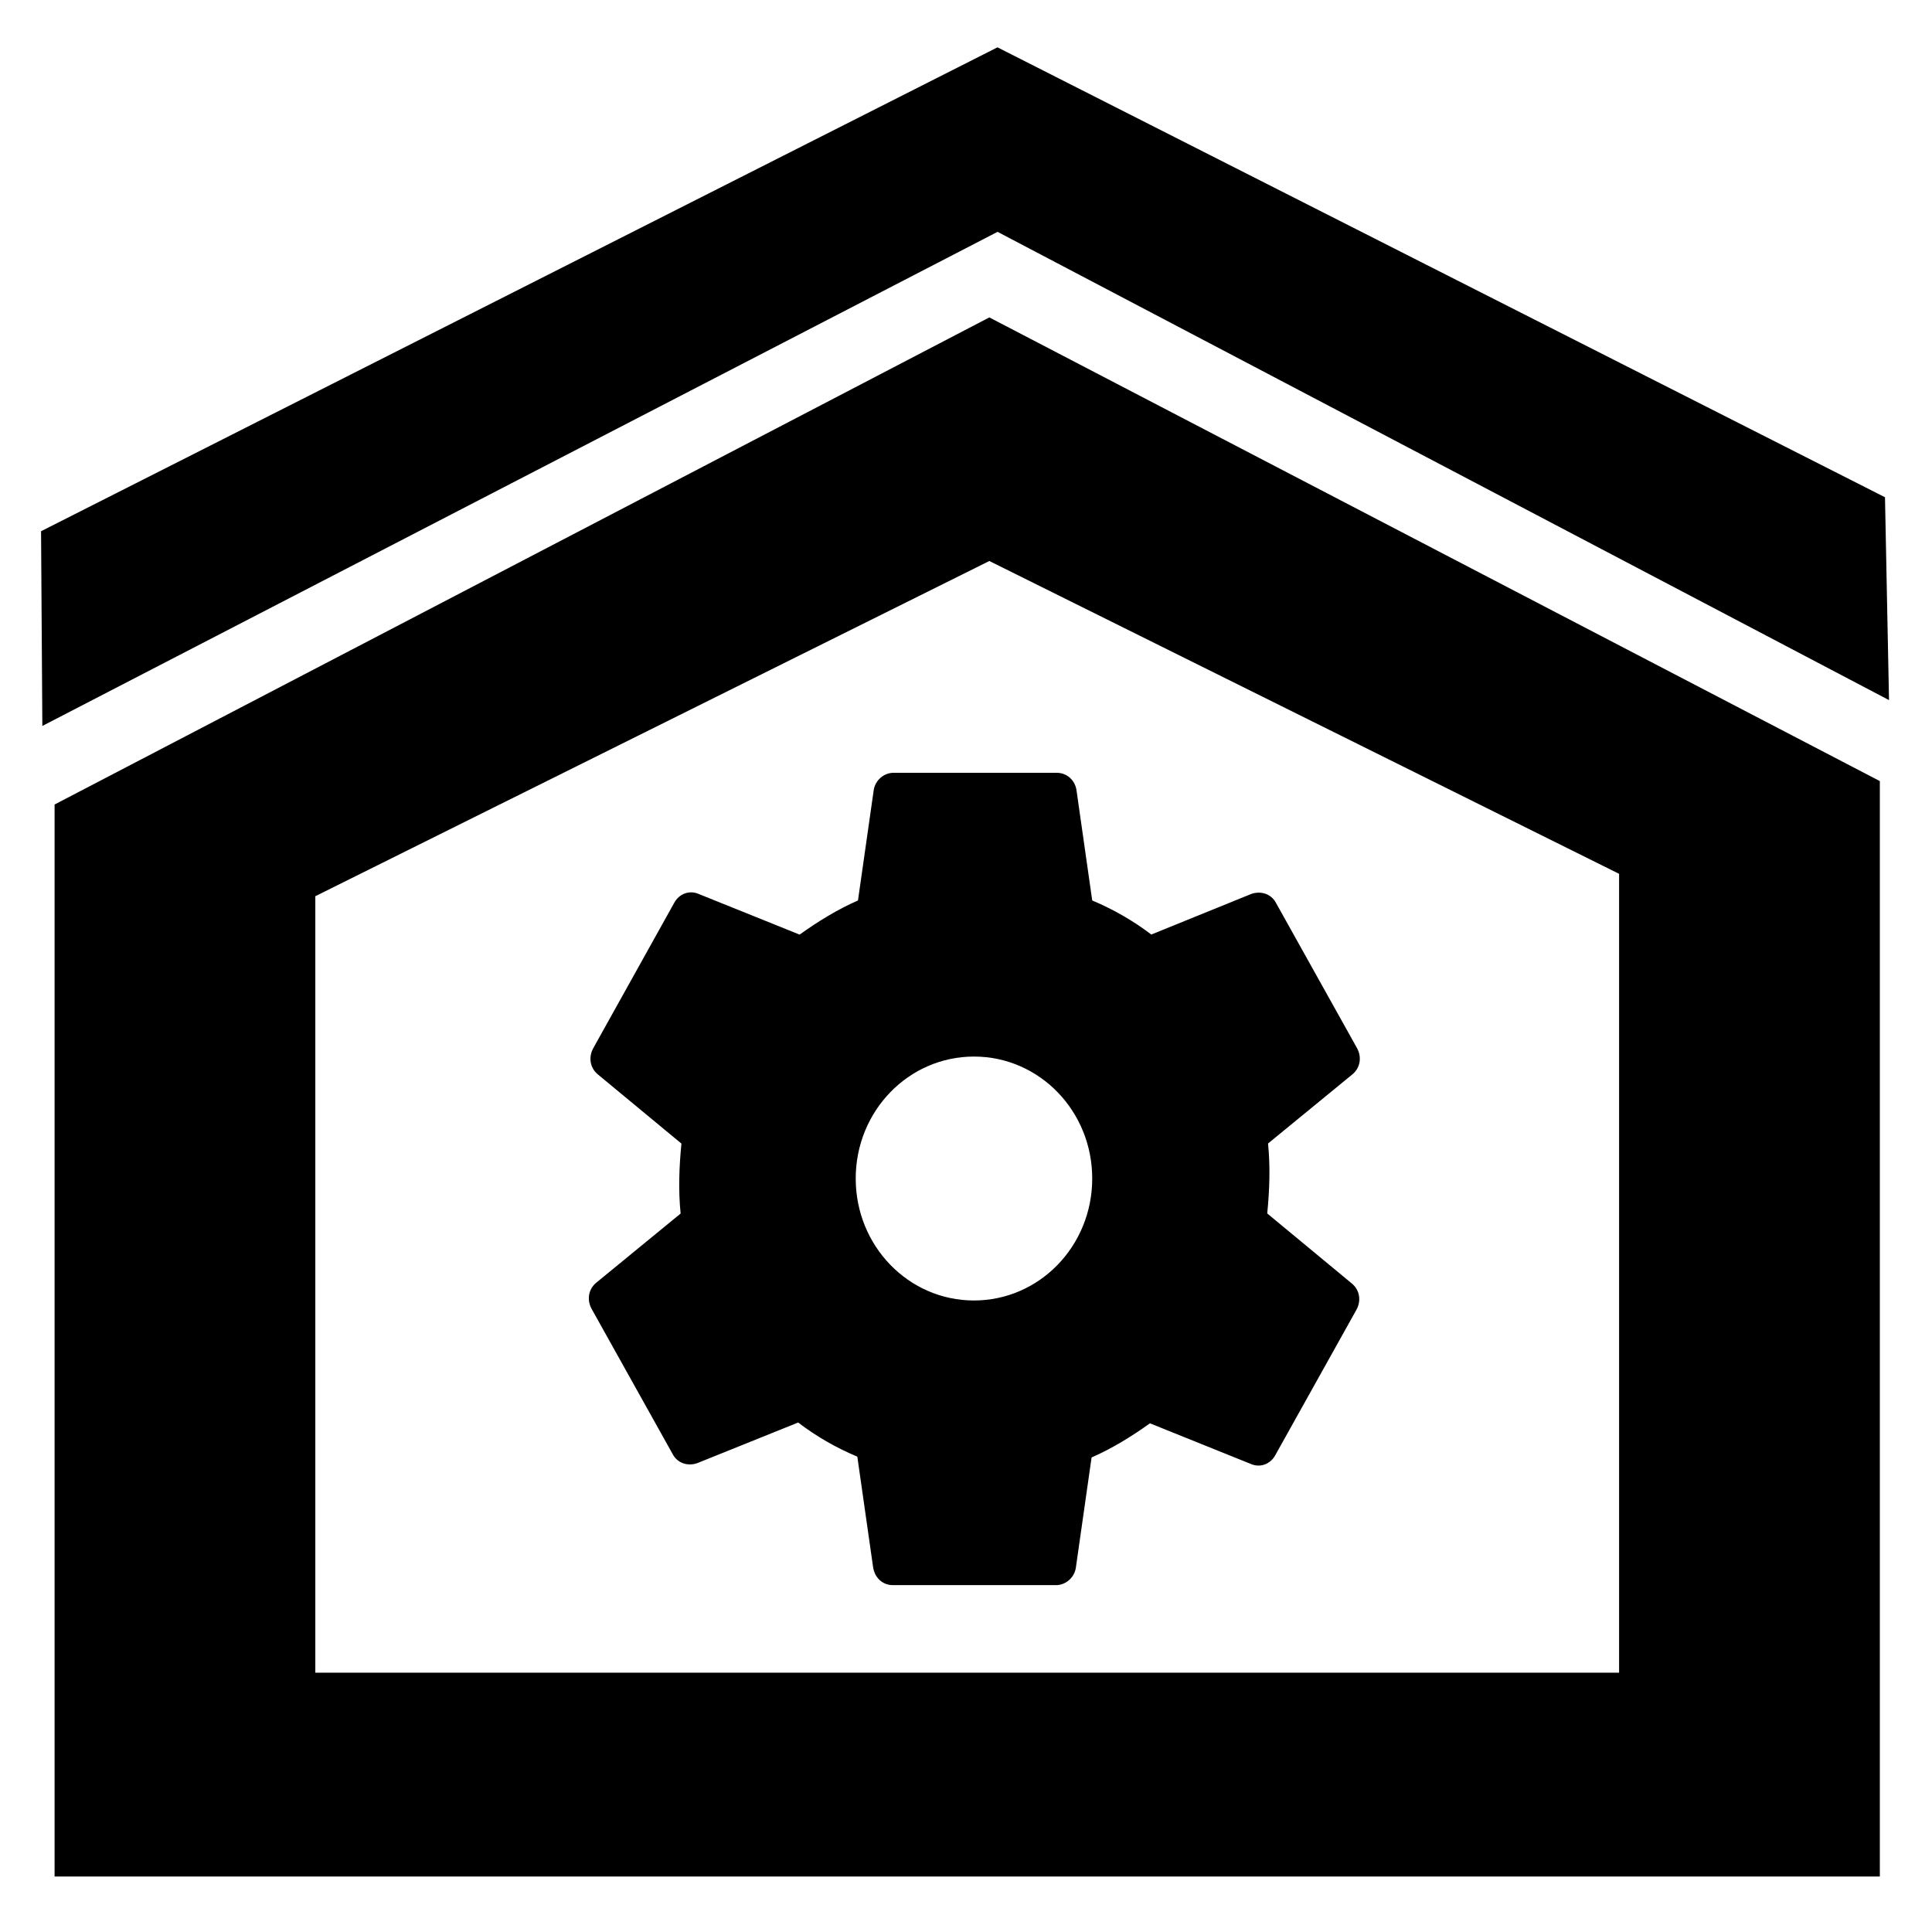 <?xml version="1.0" encoding="UTF-8" standalone="no"?>
<svg
        xmlns:dc="http://purl.org/dc/elements/1.1/"
        xmlns:cc="http://creativecommons.org/ns#"
        xmlns:rdf="http://www.w3.org/1999/02/22-rdf-syntax-ns#"
        xmlns="http://www.w3.org/2000/svg"
        id="svg6"
        version="1.1"
        height="24"
        width="24">
  <defs
     id="defs10" />
  <path
     style="stroke-width:1.432"
     id="path8"
     d="M 12.29,3.943 23.352,9.703 V 23.311 H 0.678 V 9.994 Z m 2.964,16.836 h 4.859 V 10.855 L 12.29,6.969 3.917,11.133 v 9.646 h 4.859 z" />
  <path
     style="stroke-width:0.88"
     id="path4"
     d="M 23.466,8.697 23.416,6.177 12.391,0.588 0.51,6.599 0.526,9.018 12.392,2.88 Z" />
  <path
     style="stroke-width:0.995"
     id="path10"
     d="m 8.465,14.206 c -0.029,0.293 -0.039,0.586 -0.01,0.869 l -1.048,0.859 c -0.098,0.081 -0.118,0.212 -0.059,0.323 l 1.009,1.808 c 0.059,0.111 0.186,0.152 0.304,0.111 l 1.254,-0.505 c 0.225,0.172 0.47,0.313 0.735,0.424 l 0.196,1.374 c 0.02,0.131 0.118,0.222 0.245,0.222 h 2.028 c 0.118,0 0.225,-0.091 0.245,-0.212 l 0.196,-1.374 c 0.255,-0.111 0.5,-0.263 0.725,-0.424 l 1.254,0.505 c 0.118,0.051 0.245,0 0.304,-0.111 l 1.009,-1.808 c 0.059,-0.111 0.039,-0.242 -0.059,-0.323 L 15.742,15.074 c 0.029,-0.293 0.039,-0.586 0.01,-0.869 l 1.048,-0.859 c 0.098,-0.081 0.118,-0.212 0.059,-0.323 l -1.009,-1.808 c -0.059,-0.111 -0.186,-0.151 -0.304,-0.111 l -1.244,0.505 C 14.077,11.438 13.832,11.297 13.568,11.186 L 13.372,9.812 c -0.02,-0.121 -0.118,-0.212 -0.245,-0.212 h -2.028 c -0.118,0 -0.225,0.091 -0.245,0.212 l -0.196,1.374 c -0.255,0.111 -0.5,0.263 -0.725,0.424 l -1.254,-0.505 c -0.118,-0.051 -0.245,0 -0.304,0.111 L 7.368,13.024 c -0.059,0.111 -0.039,0.242 0.059,0.323 z m 3.634,-1.081 c 0.813,0 1.469,0.677 1.469,1.515 0,0.838 -0.656,1.515 -1.469,1.515 -0.813,0 -1.469,-0.677 -1.469,-1.515 0,-0.838 0.656,-1.515 1.469,-1.515 z" />
</svg>
